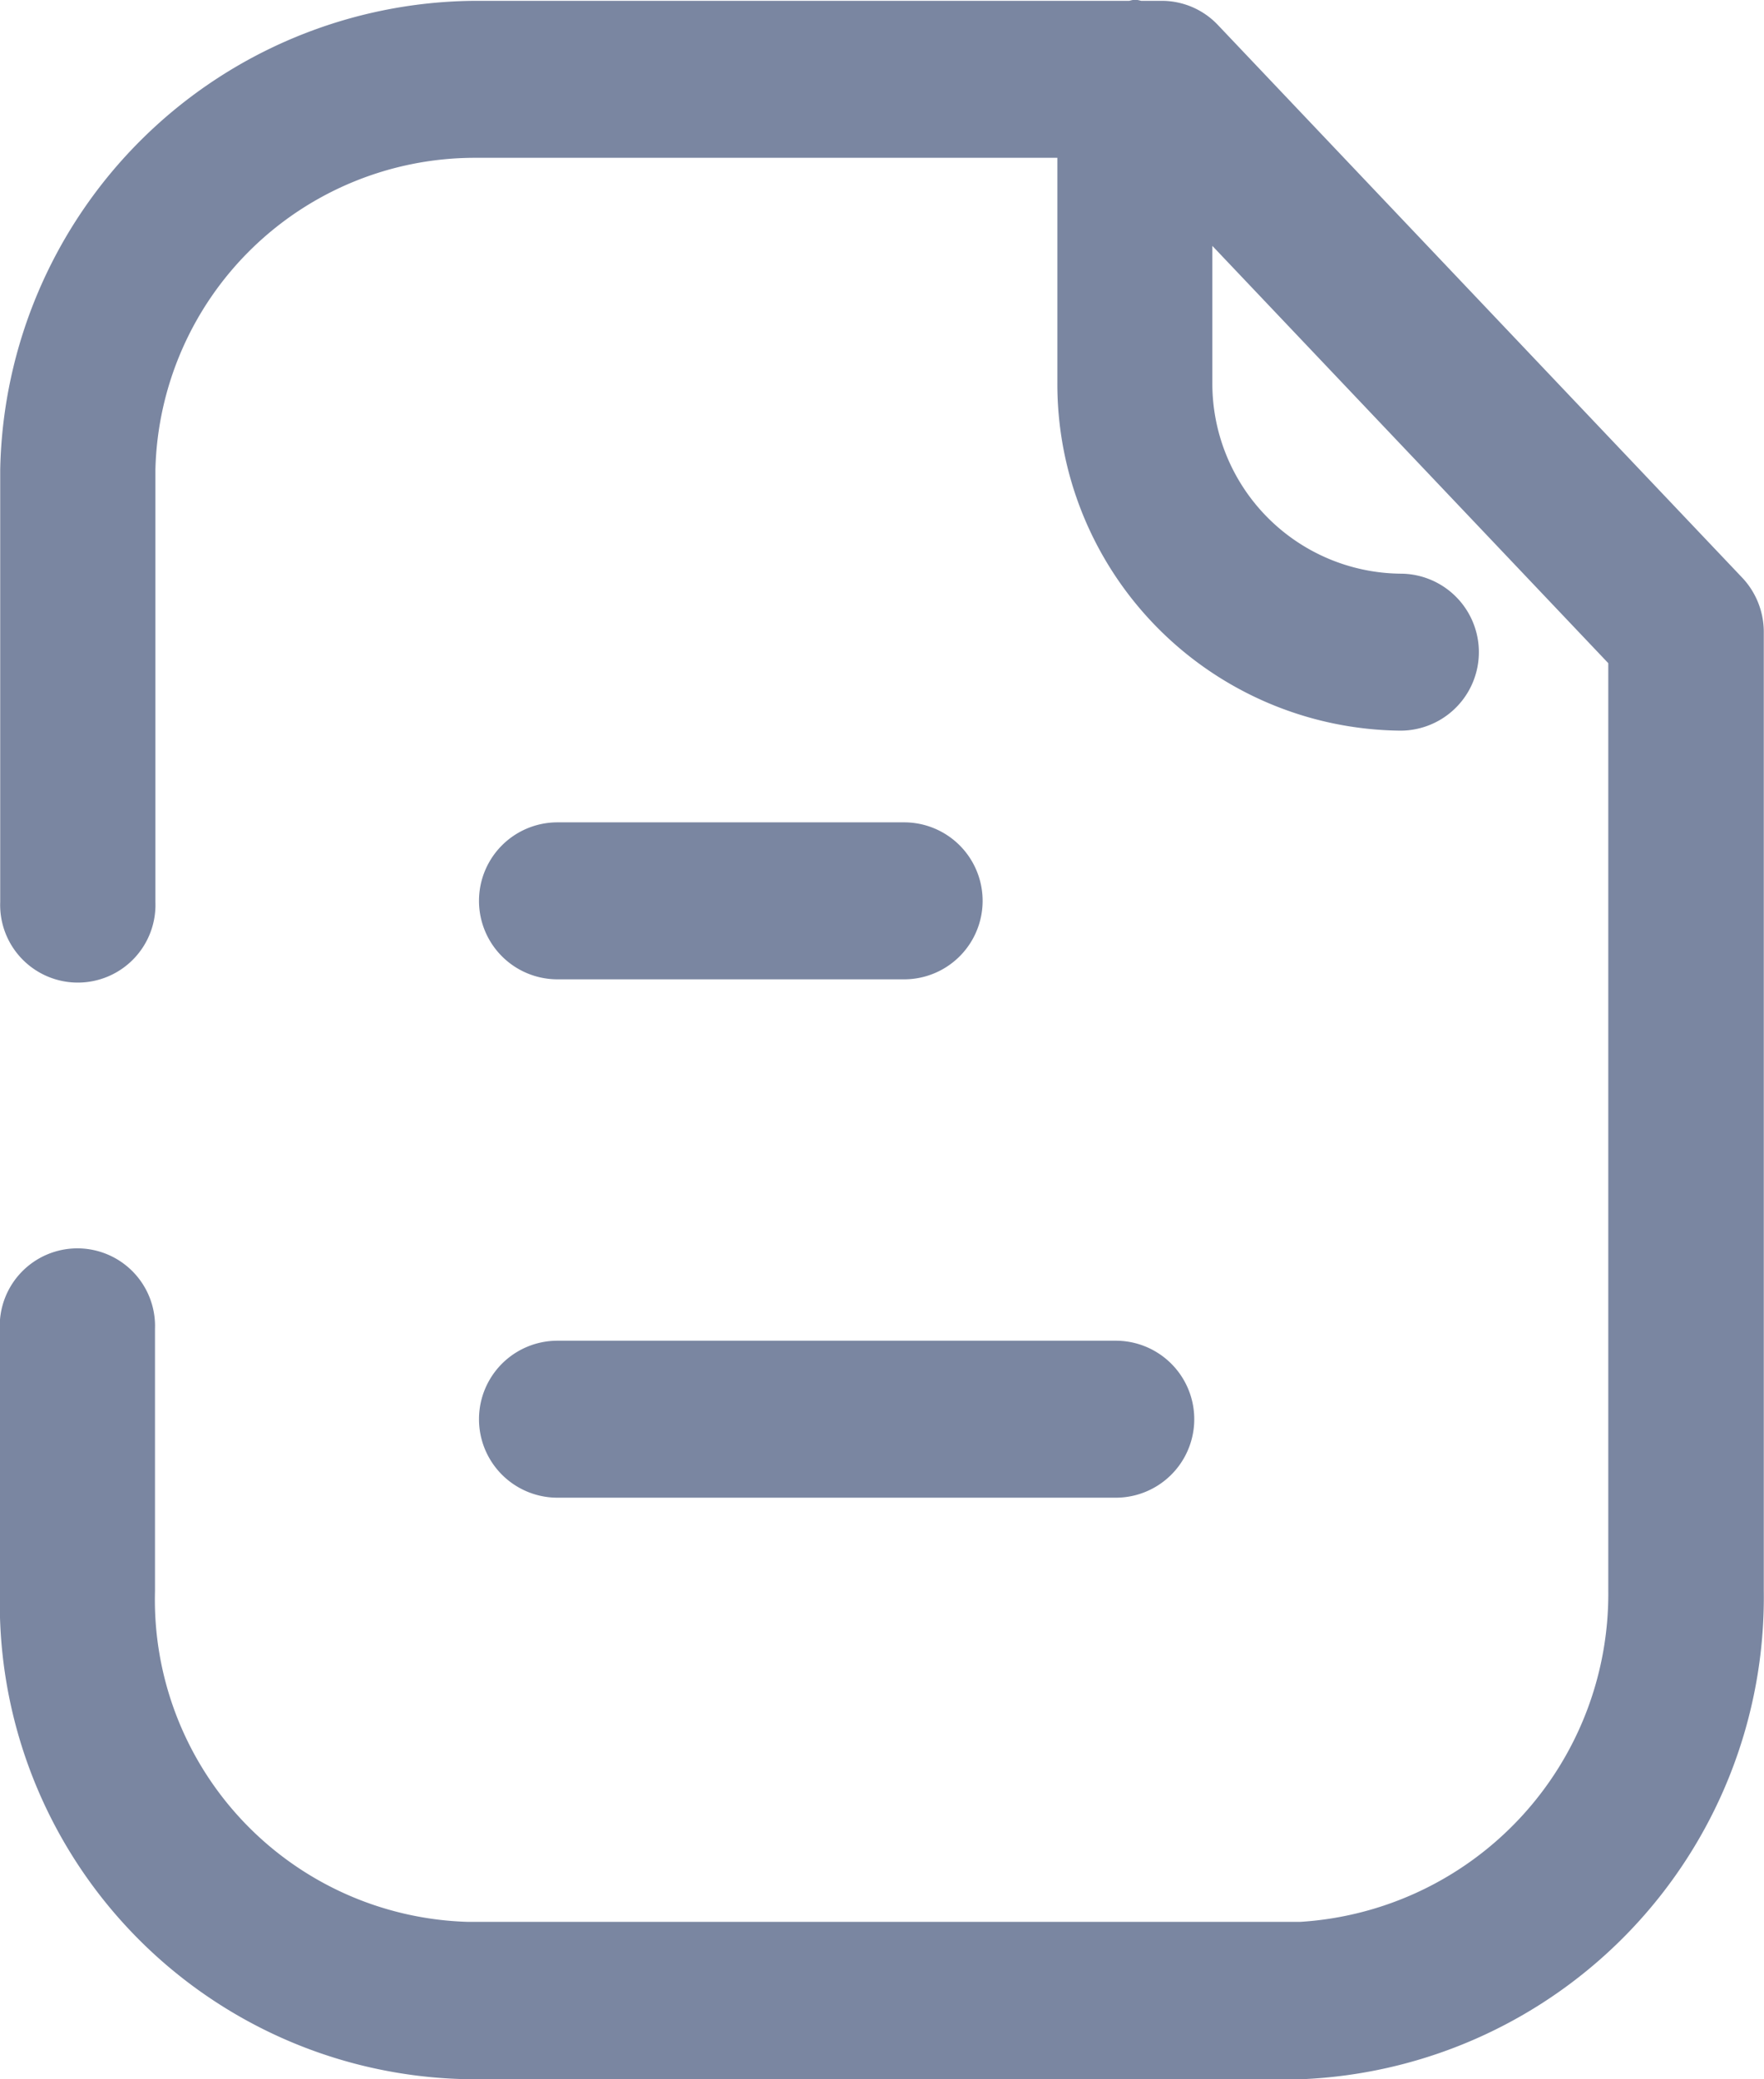 <svg xmlns="http://www.w3.org/2000/svg" width="16.97" height="20" viewBox="0 0 16.97 20">
  <path id="Statement" d="M46.565,279A4.579,4.579,0,0,1,42,274.405c0-.033,0-.065,0-.1v-2.523a.747.747,0,1,1,1.493,0v2.523a3.1,3.1,0,0,0,3.011,3.181h8.006a3.16,3.16,0,0,0,2.964-3.182v-8.925l-3.809-4.014v1.316a1.829,1.829,0,0,0,1.809,1.837.755.755,0,0,1,0,1.51h0a3.334,3.334,0,0,1-3.3-3.348v-2.162H46.565a3.075,3.075,0,0,0-3.068,3v4.159a.747.747,0,1,1-1.493,0v-4.159a4.6,4.6,0,0,1,4.562-4.51h6.3a.428.428,0,0,1,.057-.012.577.577,0,0,1,.057.012h.2a.743.743,0,0,1,.539.233l5.04,5.312a.761.761,0,0,1,.211.523v9.228A4.64,4.64,0,0,1,54.514,279Zm.8-5.594a.755.755,0,0,1,0-1.51h5.371a.755.755,0,0,1,0,1.51Zm0-4.986a.755.755,0,0,1,0-1.51H50.7a.755.755,0,0,1,0,1.51Z" transform="translate(-42.002 -259)" fill="#7a86a1"/>
</svg>
